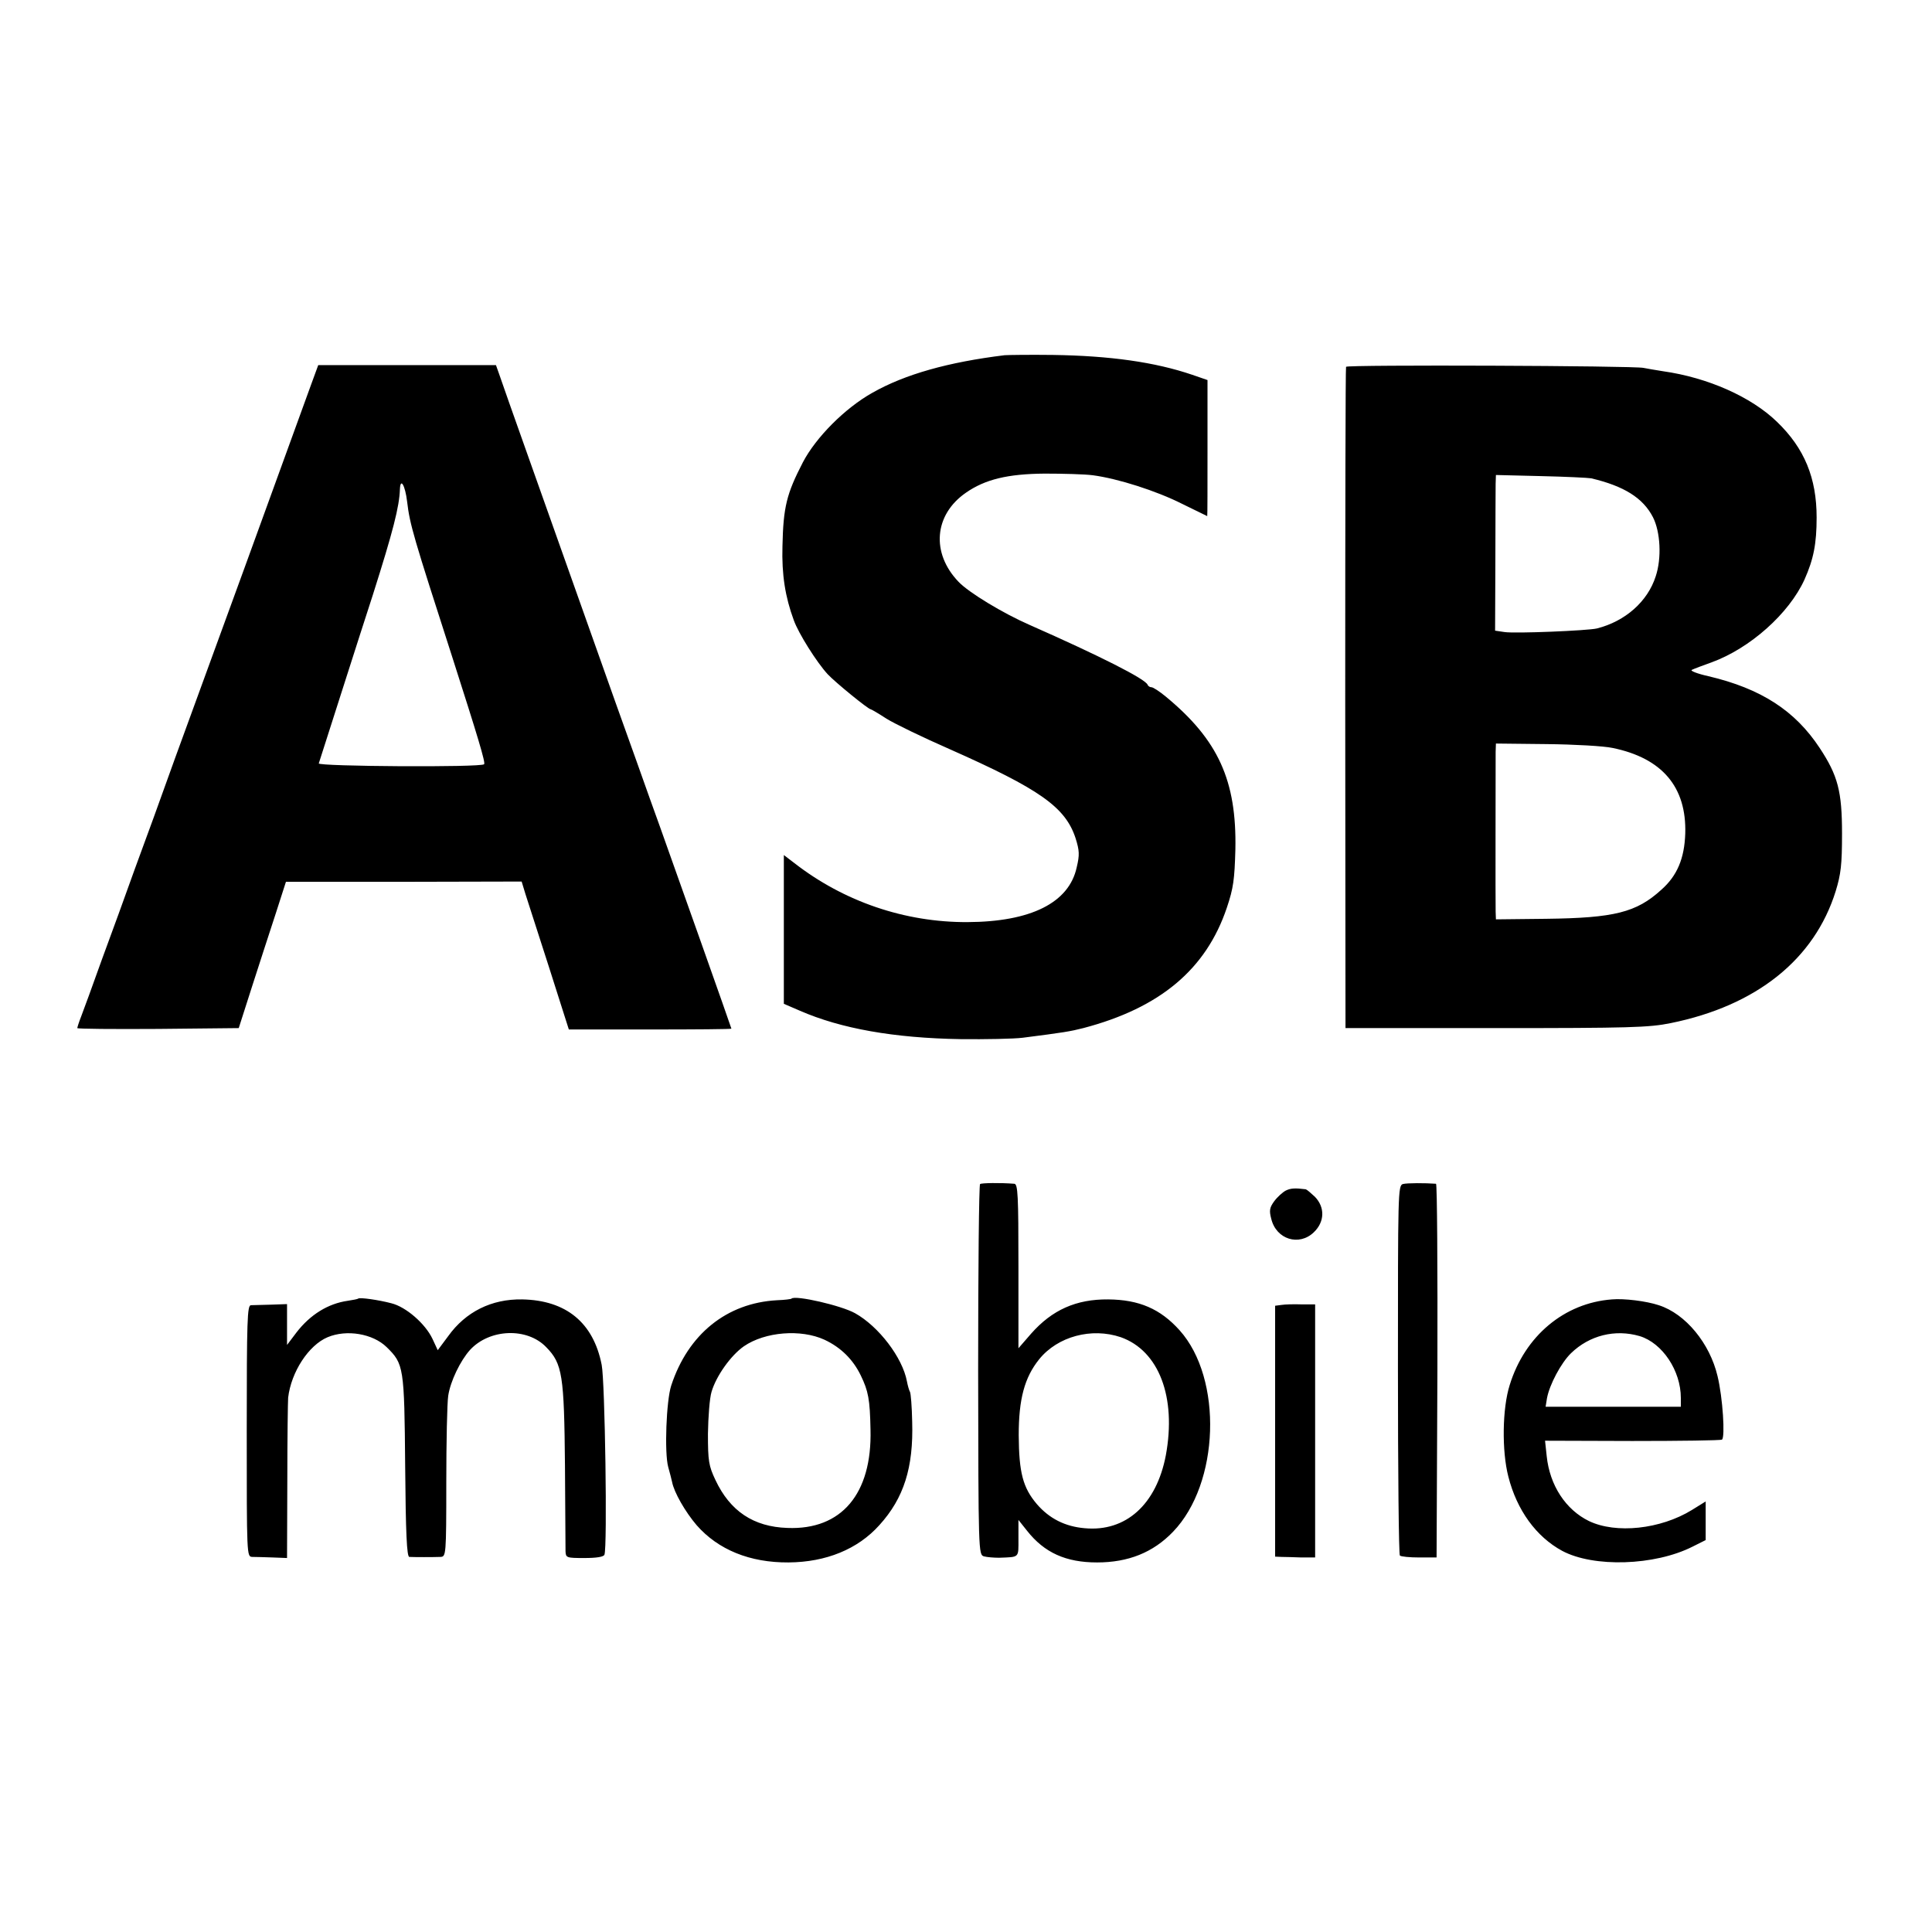 <svg version="1" xmlns="http://www.w3.org/2000/svg" width="933.333" height="933.333" viewBox="0 0 700 700"><path d="M364 128.7c-20.4 2.5-36.1 6.9-47.9 13.6-10 5.6-20.5 16.2-25.2 25.2-5.9 11.4-7.1 16.2-7.4 30.4-.3 10.3 1 18.4 4.1 26.8 1.7 4.8 8.4 15.4 12.3 19.6 2.7 2.9 14.7 12.7 15.6 12.7.2 0 2.8 1.5 5.7 3.4 2.9 1.8 13.2 6.8 22.8 11 32.7 14.5 42 21 45.7 32.3 1.4 4.5 1.5 6 .4 10.6-2.8 12.8-16.6 19.7-39.6 19.8-22.6.1-44.7-7.4-62.7-21.4l-3.8-2.9v53.9l5.8 2.5c14.9 6.5 34.1 9.9 58.2 10.3 9.1.1 19.2-.1 22.5-.5 14.9-1.9 17.3-2.3 22-3.5 27.8-7.3 44.5-21.3 52-43.6 2.4-7.1 2.8-10.3 3.1-21.1.5-25-6.2-39.7-25.2-55.4-2.3-1.9-4.6-3.4-5.2-3.4-.6 0-1.2-.4-1.4-.9-.8-2.1-17.2-10.4-42.8-21.7-9.6-4.2-22-11.7-25.7-15.6-10-10.4-8.9-24.3 2.7-32.3 6.9-4.8 15.1-6.8 28.5-6.9 6.6 0 14.5.2 17.5.6 9 1.2 22.9 5.6 32.4 10.4 4.9 2.4 9 4.4 9 4.4.1 0 .1-11.1.1-24.7v-24.6l-5.5-1.9c-13.5-4.6-29.8-6.9-50.5-7.2-8.2-.1-16.1 0-17.5.1zM112.7 139.4c-2.9 8-14.2 39-24.2 66.6-3.7 10.2-8.9 24.3-11.5 31.5-2.6 7.1-8.7 23.8-13.5 37-4.7 13.2-11.3 31.3-14.6 40.2-3.2 9-8.6 23.8-12 33-3.3 9.3-6.7 18.5-7.5 20.6-.8 2-1.4 4-1.4 4.2 0 .3 13.2.4 29.3.3l29.2-.3 4.8-15c2.7-8.3 6.5-20.2 8.6-26.5l3.7-11.5h42.7l42.7-.1 1.4 4.6c.8 2.5 4.7 14.5 8.6 26.7l7.1 22.3h29.5c16.2 0 29.4-.1 29.4-.3 0-.3-20.5-58.1-25.9-73.2-1.6-4.4-5.4-15-8.4-23.5-3.1-8.5-11.5-32.2-18.7-52.5-13.6-38.4-29.4-82.7-31.2-88.1l-1.1-3.1h-64.4l-2.6 7.1zm34.8 42.3c1 8.5 2.3 12.7 16.5 56.8 9 28.1 12 37.9 11.4 38.4-1.1 1.2-60.2.8-59.9-.3.7-2.1 15.7-49.2 19.6-61.1 7.3-23 9.6-31.9 9.8-38.3.2-4.3 1.9-1.3 2.6 4.5zM487.7 132.9c-.2.3-.3 54.4-.3 120.1l.1 119.5H542c48.2 0 55.5-.2 63.3-1.8 31.1-6.3 52.1-23.1 59.8-47.8 1.9-6.2 2.3-9.6 2.3-20.9 0-15.3-1.5-21-8.1-31-8.9-13.5-21.2-21.5-40.3-26-4.1-.9-6.8-2-6-2.3.8-.4 4-1.6 7.1-2.7 14-5.1 28.1-17.7 33.7-30 3.3-7.4 4.4-13 4.4-22.5 0-14.3-4.4-25.1-14.4-34.7-9.3-9-25-16-41.3-18.3-2.7-.4-5.9-1-7-1.2-3.1-.8-107.5-1.2-107.8-.4zm88.8 40.4c11.9 2.8 18.8 7.1 22.4 14.1 2.7 5.3 3.2 14.8 1 21.4-2.9 9.1-11 16.3-21.3 18.9-3.3.8-29.7 1.9-33.5 1.3l-3.4-.5.1-25c0-13.8.1-26.4.1-28.2l.1-3.2 16.3.4c8.9.2 17.1.6 18.2.8zm7.8 97.7c18 3.7 26.8 14.2 26.3 31-.3 9-2.9 15.3-8.7 20.4-9 8.2-17 10.2-41.7 10.5l-18.2.2-.1-2.8c-.1-3.2 0-53.2 0-57.9l.1-3 18.3.2c10 .1 20.8.7 24 1.4zM355.1 429c-.4.3-.7 30.6-.7 67.4.1 66 .1 66.9 2.1 67.5 1.1.3 3.6.5 5.5.5 7.5-.3 7 .2 7-7v-6.7l3.1 3.9c6.3 8 14.1 11.5 25.4 11.5 11.3 0 20.3-3.6 27.5-11.1 16.9-17.5 18.1-55.5 2.4-73-7-7.8-14.7-11.1-25.9-11.2-11.6-.1-20.3 3.8-27.9 12.4l-4.6 5.3v-29.8c0-25.7-.2-29.7-1.5-29.8-5.1-.4-11.8-.3-12.4.1zm51 55.5c13.8 4.9 20.2 21.7 16.3 42.8-3.4 17.8-14.5 27.8-29.4 26.4-7.1-.6-12.8-3.5-17.3-8.7-5.1-6-6.5-11.4-6.6-25 0-13.1 2.1-20.9 7.4-27.5 6.7-8.3 19-11.6 29.6-8zM508.3 429c-1.8.5-1.8 3.3-1.8 67.2 0 36.6.3 67 .7 67.4.4.4 3.6.7 7 .7h6.3l.3-67.6c.1-37.3-.1-67.7-.5-67.8-4-.3-10.5-.3-12 .1zM465.8 431.4c-1.1.6-3 2.3-4.1 3.8-1.7 2.3-1.9 3.4-1.1 6.4 1.8 7.5 10.1 10 15.4 4.9 4-3.8 4.1-9.1.4-12.9-1.5-1.4-2.9-2.6-3.3-2.7-3.9-.5-5.5-.4-7.3.5zM129.8 470.5c-.2.2-1.9.5-3.8.8-7.1 1-13.6 5-18.6 11.5l-3.4 4.5v-14.8l-5.7.2c-3.2.1-6.5.2-7.4.2-1.3.1-1.5 5.1-1.5 45.6 0 45.3 0 45.5 2 45.6 1.2 0 4.5.1 7.4.2l5.2.2.1-28c0-15.4.2-28.9.3-30.1 1.1-9.3 7.4-19 14.3-21.9 6.9-2.9 16.4-1.3 21.4 3.6 6.2 6.1 6.4 7.1 6.7 43.1.2 24.4.6 32.8 1.5 32.9 1.7.1 8.8.1 11.3 0 2-.1 2.1-.5 2.1-26.9 0-14.7.3-28.9.7-31.5.8-5.3 4.4-12.7 7.9-16.6 7.1-7.7 20.7-8.2 27.6-1 5.9 6 6.5 10.2 6.8 42.9.1 15.7.2 29.6.2 31 .1 2.4.3 2.5 6.8 2.5 4.4 0 7-.4 7.3-1.2 1.1-2.6.2-62.9-1-68.8-3-15.3-12.9-23.4-28.8-23.7-11.1-.2-20.5 4.5-26.8 13.3l-3.8 5.1-1.9-4.1c-2.6-5.5-9.6-11.6-14.9-12.9-4.5-1.2-11.5-2.2-12-1.7zM286.8 470.5c-.1.2-2.5.5-5.3.6-18.2 1-32.2 12.3-38.3 30.9-1.8 5.5-2.5 24.4-1.1 29.5.6 2.1 1.2 4.5 1.4 5.4.7 3.8 4.8 10.9 8.9 15.7 7.8 8.9 19.3 13.6 33.3 13.5 13.6-.1 25.1-4.8 32.9-13.5 8.9-9.8 12.4-20.9 11.9-37.5-.1-5.4-.5-10.3-.8-10.8-.3-.5-.8-2.2-1.1-3.8-1.6-8.6-10.2-19.9-18.8-24.7-5-2.8-21.6-6.6-23-5.3zm11.9 14.9c6 2.8 10.4 7.2 13.2 13 2.7 5.6 3.3 8.6 3.5 19.6.6 23.2-10.5 36.4-30.1 35.6-12.3-.4-20.8-6.1-26.1-17.4-2.4-5.1-2.7-6.8-2.7-16.7.1-6.1.6-12.9 1.3-15.2 1.7-5.8 7-13.2 11.7-16.5 7.7-5.3 20.7-6.3 29.2-2.4zM584 470.8c-17.2 1.3-31.5 13.2-37 31-2.7 8.5-2.9 23.9-.5 33.2 3.1 12.2 10.1 21.8 19.5 26.9 11.4 6.1 33.5 5.4 47.2-1.5l4.8-2.4v-14l-5 3.1c-11.4 7-27.5 8.7-37.3 4-8.4-4.1-14.2-12.9-15.3-23.5l-.6-5.6 31.6.1c17.4 0 32-.2 32.5-.5 1.2-.8.3-15.2-1.6-23-2.8-11.9-11.6-22.6-21.3-25.7-4.5-1.5-12.6-2.5-17-2.1zm10.1 13.3c8.2 2.5 14.9 12.5 14.9 22.4v3.2h-49l.5-3.1c.9-4.9 5.1-12.8 8.7-16.3 6.7-6.5 16-8.8 24.9-6.2zM464.3 472.8l-2.3.3V564l2.3.1c1.2 0 4.5.1 7.2.2h5V472.6h-5c-2.7-.1-6 0-7.2.2z"/></svg>